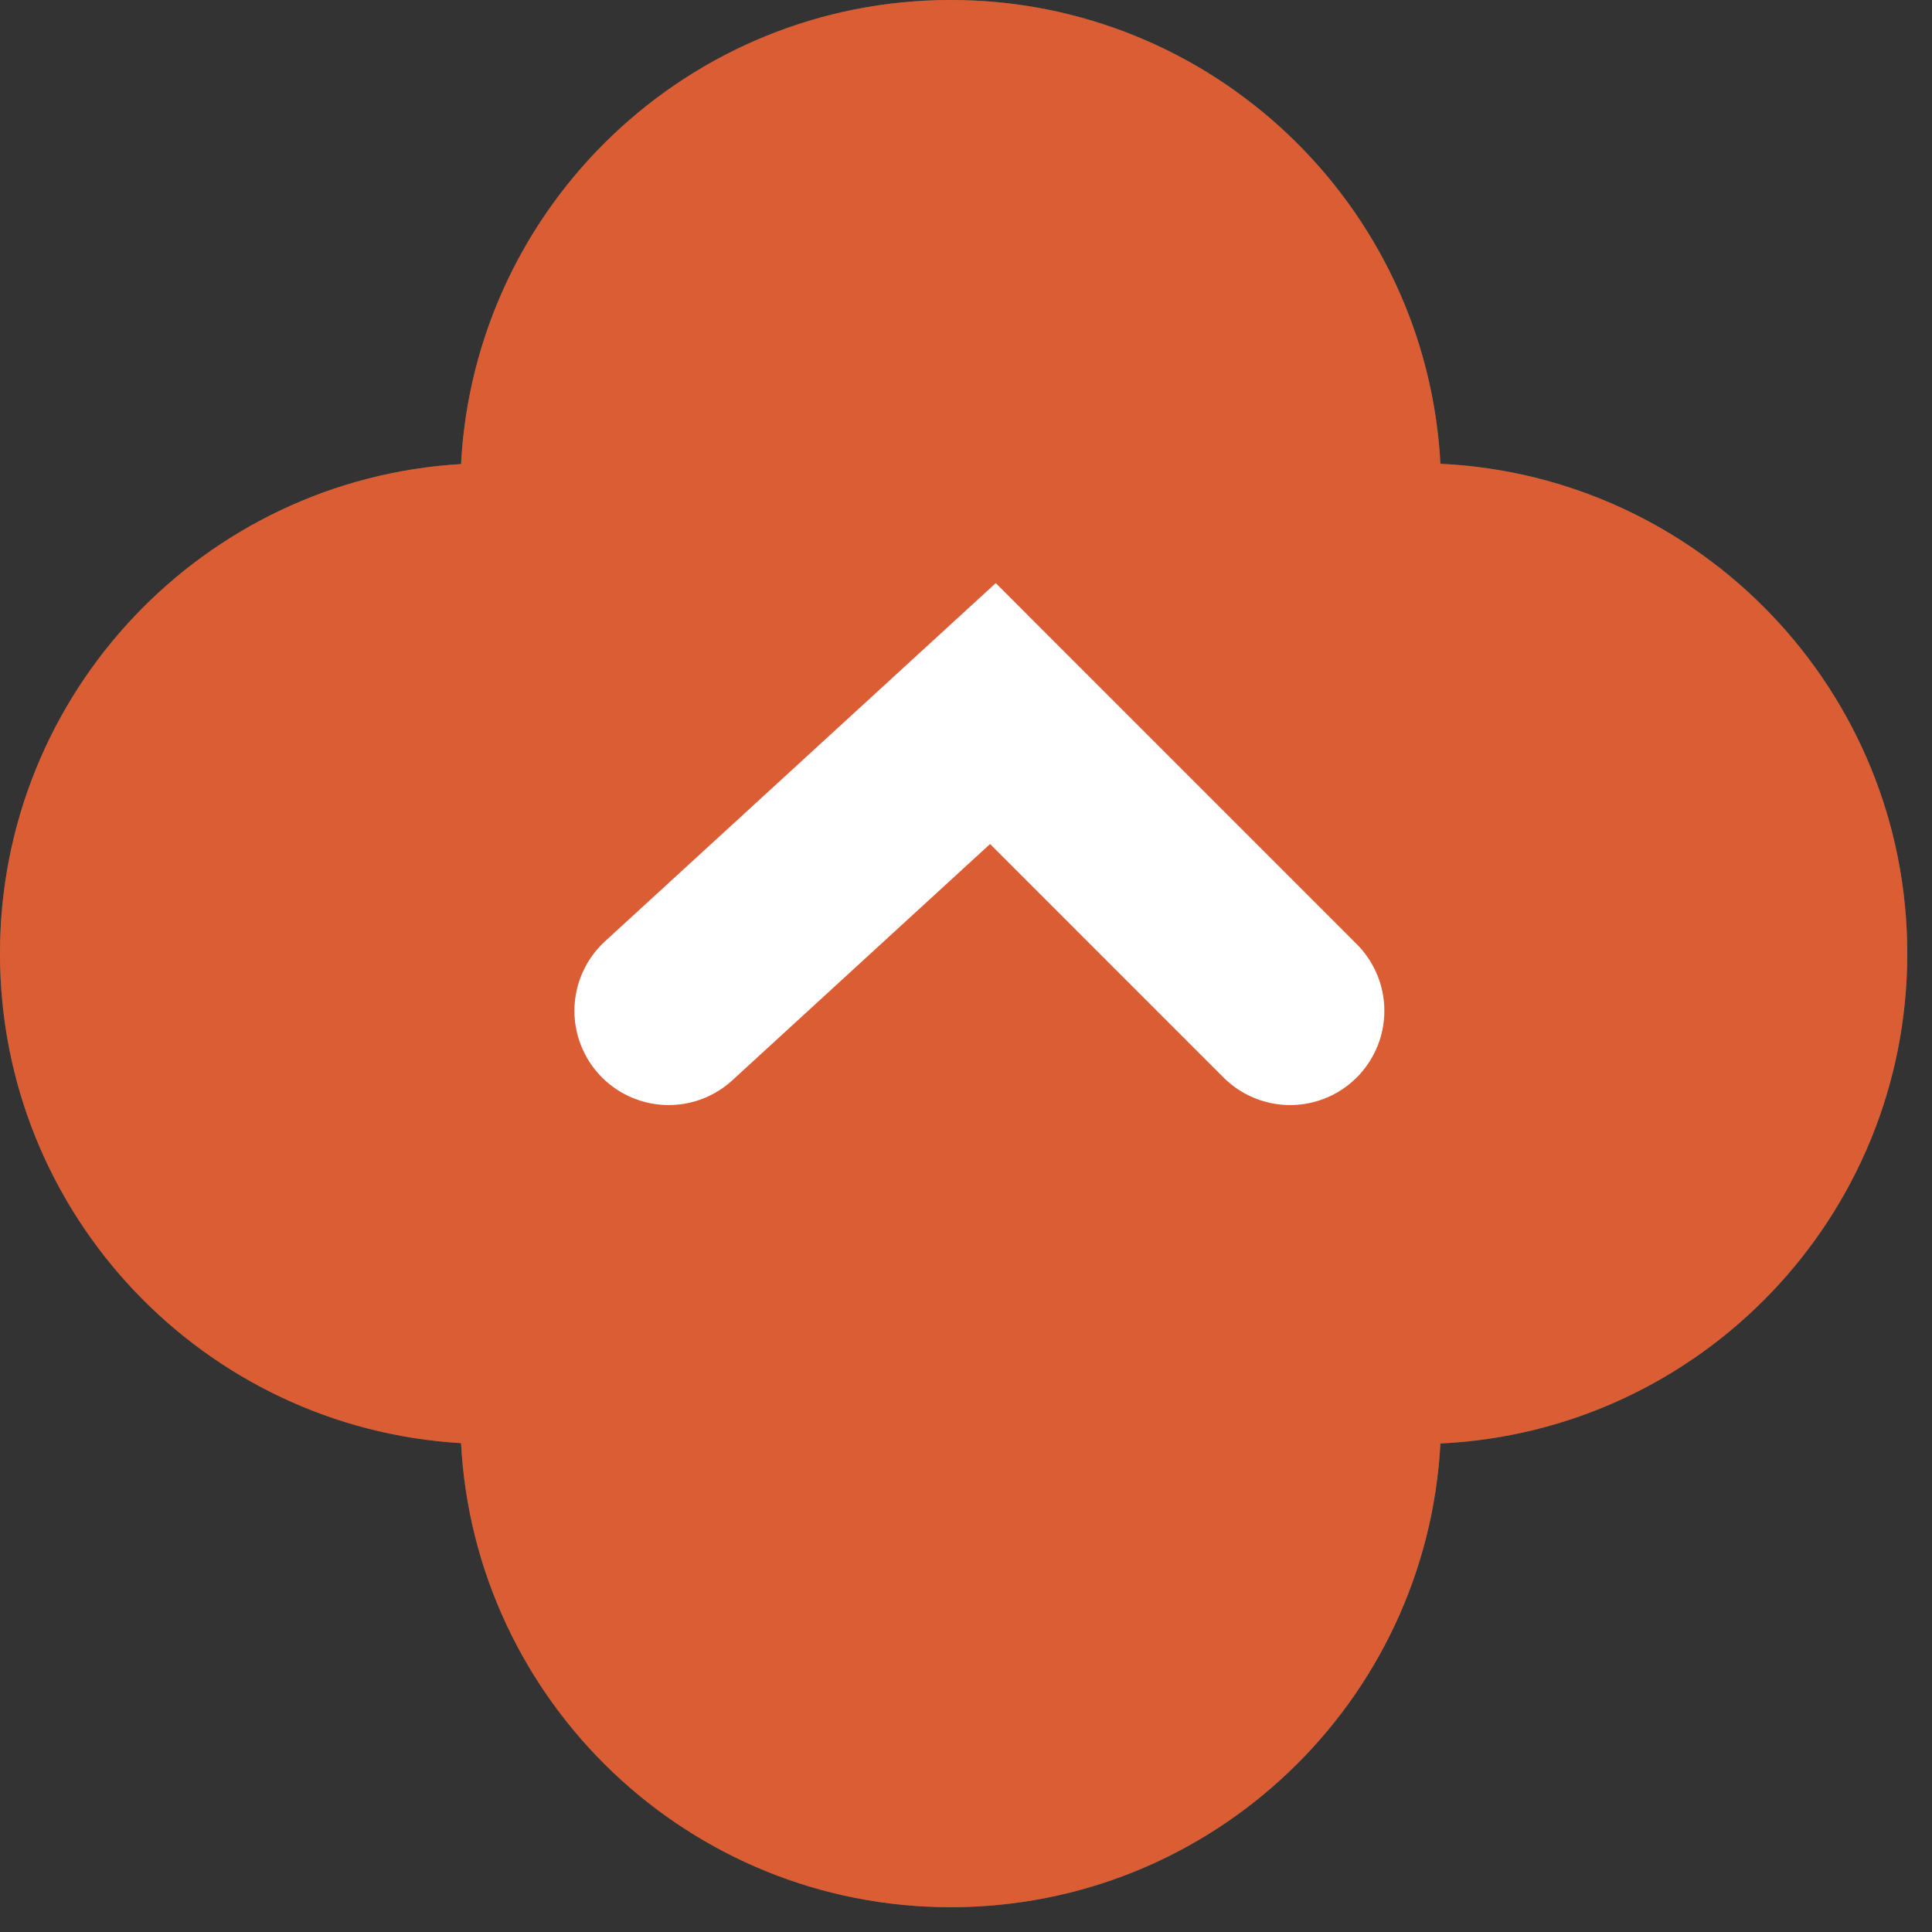<svg width="41" height="41" viewBox="0 0 41 41" fill="none" xmlns="http://www.w3.org/2000/svg">
<rect x="0" y="0" width="41" height="41" fill="#333333" stroke="none"/>
<path d="M20.176 40.474C25.734 40.474 30.273 36.118 30.568 30.633C36.084 30.37 40.475 25.818 40.475 20.237C40.475 14.657 36.084 10.104 30.568 9.842C30.275 4.357 25.734 6.52707e-07 20.176 8.98808e-07C14.618 1.14491e-06 10.073 4.36 9.784 9.848C4.326 10.172 0 14.699 0 20.237C0 25.776 4.326 30.302 9.784 30.626C10.075 36.114 14.616 40.474 20.176 40.474Z" fill="url(#paint0_radial_458_162)" fill-opacity="0.2"/>
<path d="M20.176 40.474C25.734 40.474 30.273 36.118 30.568 30.633C36.084 30.37 40.475 25.818 40.475 20.237C40.475 14.657 36.084 10.104 30.568 9.842C30.275 4.357 25.734 6.52707e-07 20.176 8.98808e-07C14.618 1.14491e-06 10.073 4.36 9.784 9.848C4.326 10.172 0 14.699 0 20.237C0 25.776 4.326 30.302 9.784 30.626C10.075 36.114 14.616 40.474 20.176 40.474Z" fill="#DB5D34"/>
<path d="M14.19 21.451L21.071 15.143L27.378 21.451" stroke="white" stroke-width="4" stroke-linecap="round"/>
<defs>
<radialGradient id="paint0_radial_458_162" cx="0" cy="0" r="1" gradientUnits="userSpaceOnUse" gradientTransform="translate(20.237 20.237) rotate(90) scale(23.779 23.779)">
<stop stop-color="white" stop-opacity="0.2"/>
<stop offset="0.707" stop-color="white"/>
</radialGradient>
</defs>
</svg>
